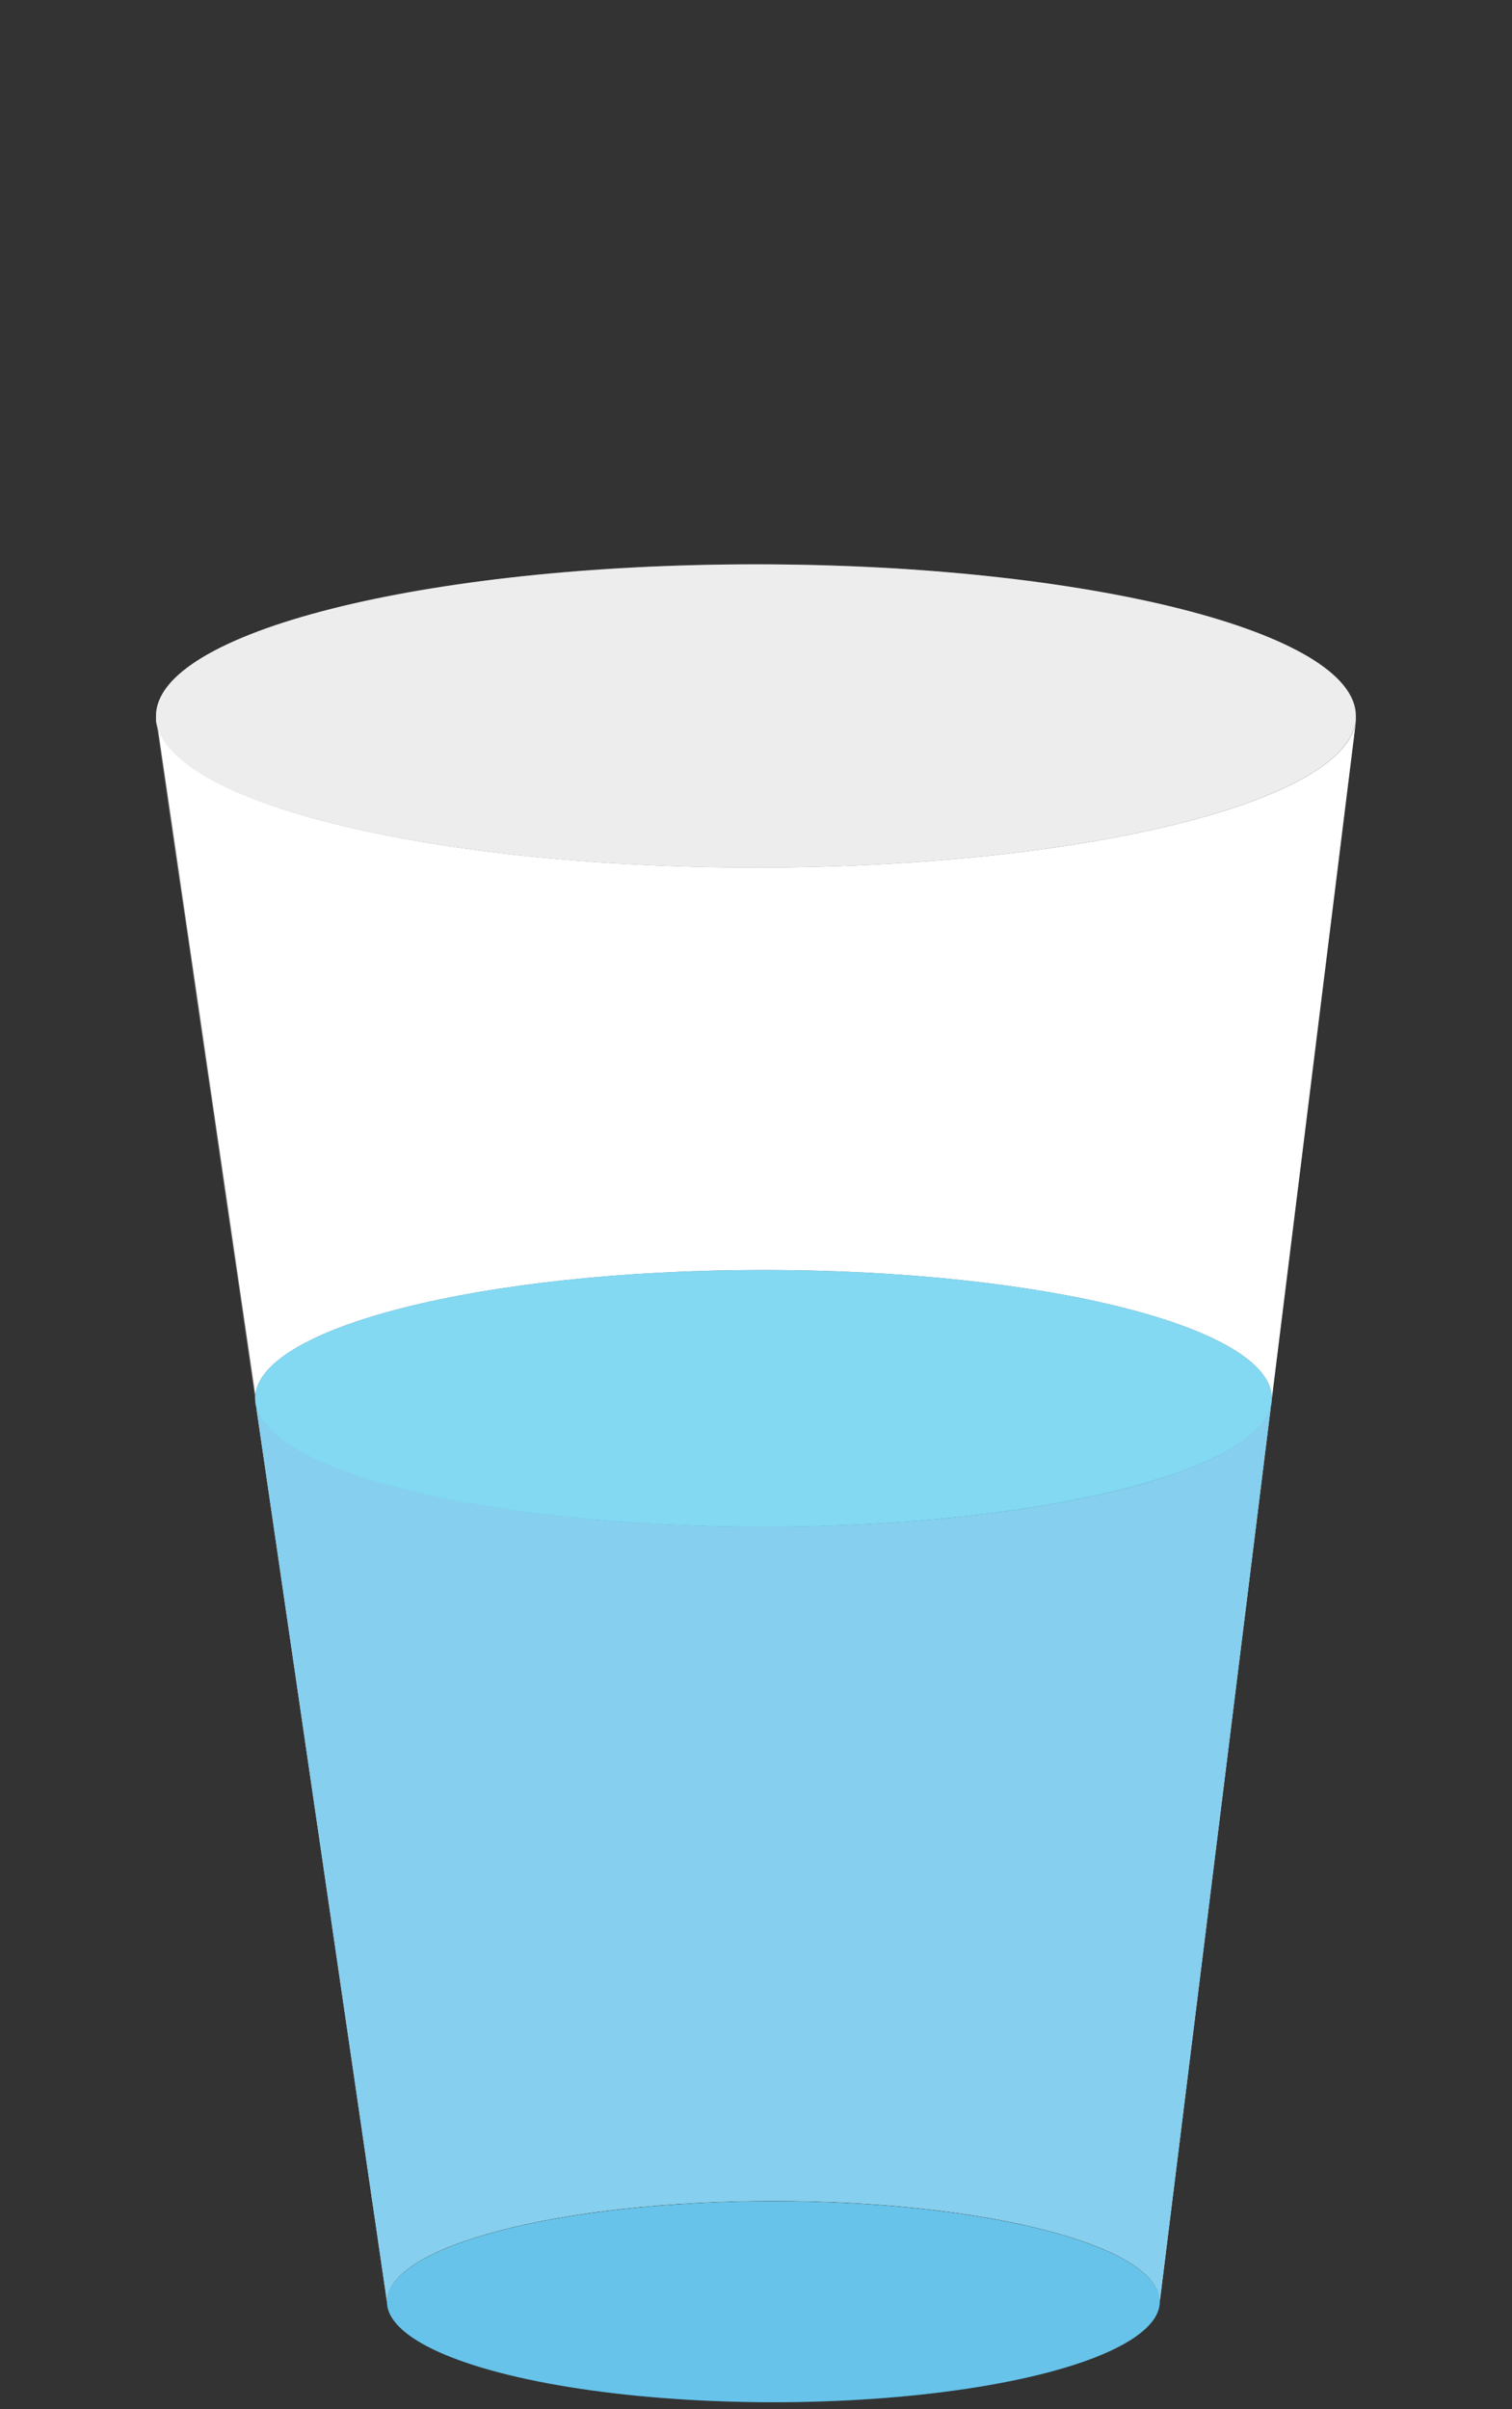 <svg id="Layer_1" data-name="Layer 1" xmlns="http://www.w3.org/2000/svg" width="135" height="215" viewBox="0 0 135 215"><rect x="0" y="0" width="135" height="215" fill="#333333" stroke="none"/><defs><style>.cls-1,.cls-7{fill:#fff;}.cls-2{fill:#e6e6e6;}.cls-3,.cls-4{fill:#27aae1;}.cls-3,.cls-7{opacity:0.8;}.cls-5{fill:#4ec8ed;}.cls-6{opacity:0.3;}</style></defs><path class="cls-1" d="M22.78,124.8c0-6.34,20.32-11.47,45.39-11.47s45.39,5.13,45.39,11.47h0l7.51-60.48h0c-.89,7.27-24.53,13.1-53.55,13.1S14.84,71.59,14,64.32h0l8.85,60.53h0Z"/><polygon class="cls-1" points="103.55 205.4 113.47 125.5 113.47 125.5 103.55 205.4"/><path class="cls-2" d="M67.5,77.42c29,0,52.66-5.83,53.55-13.1,0-.14,0-.29,0-.43,0-7.47-24-13.53-53.57-13.53S13.93,56.42,13.93,63.89c0,.14,0,.29,0,.43C14.84,71.59,38.48,77.42,67.5,77.42Z"/><rect class="cls-3" x="22.78" y="124.85" height="0.03"/><polygon class="cls-3" points="22.88 125.58 34.55 205.4 22.88 125.58 22.88 125.58"/><path class="cls-1" d="M22.78,124.85h0v0Z"/><path class="cls-3" d="M22.78,124.85h0v0Z"/><path class="cls-1" d="M68.17,136.26c-24,0-43.7-4.71-45.29-10.68L34.55,205.4c0-5,15.45-9,34.5-9s34.5,4,34.5,9l9.92-79.9C112,131.5,92.3,136.26,68.17,136.26Z"/><path class="cls-3" d="M68.17,136.26c-24,0-43.7-4.71-45.29-10.68L34.55,205.4c0-5,15.45-9,34.5-9s34.5,4,34.5,9l9.92-79.9C112,131.5,92.3,136.26,68.17,136.26Z"/><ellipse class="cls-4" cx="69.05" cy="205.4" rx="34.5" ry="8.97"/><path class="cls-5" d="M113.56,124.8c0-6.34-20.32-11.47-45.39-11.47s-45.39,5.13-45.39,11.47v.07h0a2.9,2.9,0,0,0,.1.71h0c1.59,6,21.26,10.68,45.29,10.68s43.87-4.76,45.3-10.76h0a2.8,2.8,0,0,0,.09-.7Z"/><g class="cls-6"><path class="cls-1" d="M121.07,63.89c0-7.47-24-13.53-53.57-13.53S13.93,56.42,13.93,63.89c0,.14,0,.29,0,.43h0l8.85,60.53h0v0h0a2.9,2.9,0,0,0,.1.71c1.59,6,21.26,10.68,45.29,10.68s43.87-4.76,45.3-10.76h0a2.8,2.8,0,0,0,.09-.7h0l7.51-60.48h0C121.06,64.18,121.07,64,121.07,63.89Z"/><path class="cls-1" d="M22.78,124.85h0v0h0Z"/><path class="cls-7" d="M22.78,124.85h0v0h0Z"/><path class="cls-1" d="M68.17,136.26c-24,0-43.7-4.71-45.29-10.68L34.55,205.4c0-5,15.45-9,34.5-9s34.5,4,34.5,9l9.92-79.9C112,131.5,92.3,136.26,68.17,136.26Z"/><path class="cls-7" d="M68.17,136.26c-24,0-43.7-4.71-45.29-10.68L34.55,205.4c0-5,15.45-9,34.5-9s34.5,4,34.5,9l9.92-79.9C112,131.5,92.3,136.26,68.17,136.26Z"/><ellipse class="cls-1" cx="69.05" cy="205.4" rx="34.5" ry="8.97"/></g></svg>